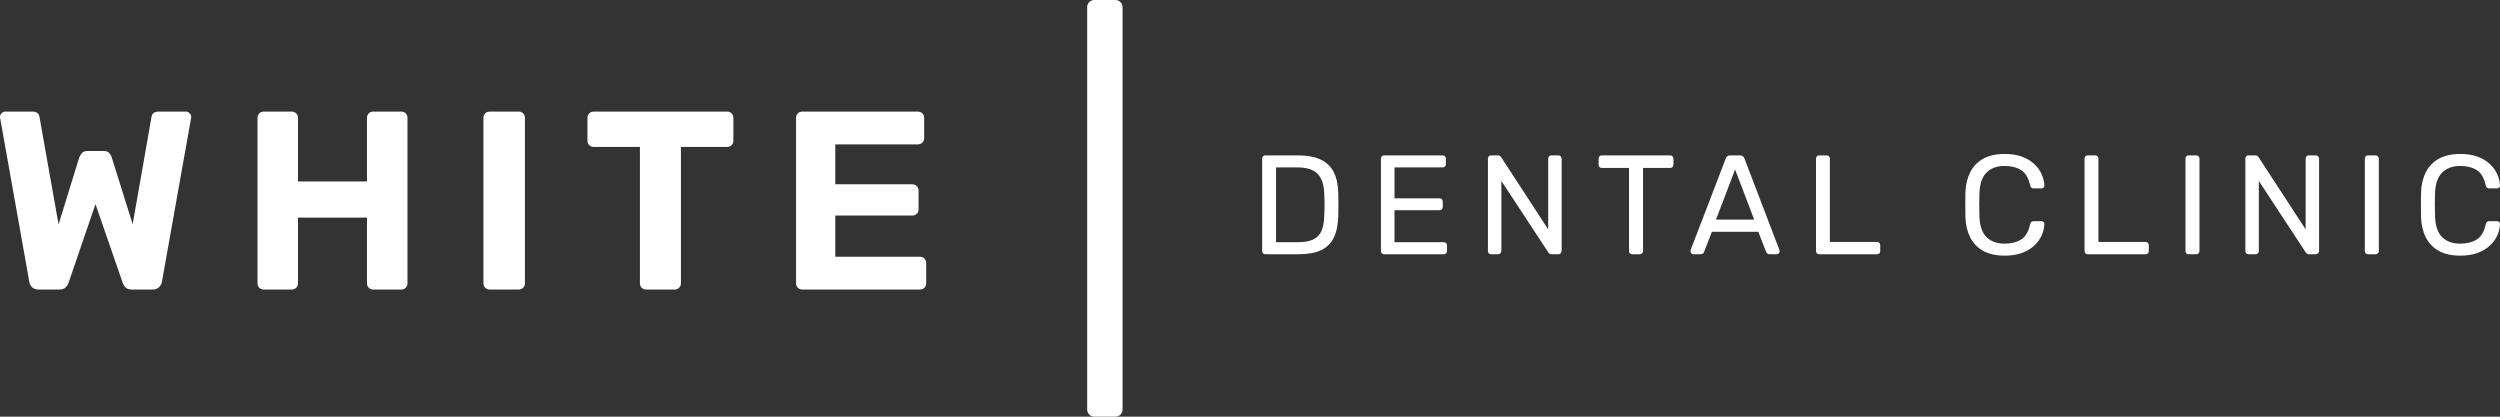 <svg width="222" height="37" viewBox="0 0 222 37" fill="none" xmlns="http://www.w3.org/2000/svg">
<rect x="0" y="0" width="222" height="37" fill="#333333" stroke="none"/>
<path d="M3.437 25.712C3.196 25.712 3 25.644 2.849 25.509C2.713 25.373 2.63 25.208 2.6 25.012L0.023 10.541C0.008 10.511 0 10.48 0 10.45C0 10.42 0 10.398 0 10.383C0 10.262 0.045 10.157 0.136 10.066C0.226 9.961 0.339 9.908 0.475 9.908H2.849C3.241 9.908 3.46 10.066 3.505 10.383L5.201 19.932L7.032 13.995C7.077 13.874 7.153 13.746 7.258 13.611C7.364 13.476 7.537 13.408 7.778 13.408H9.203C9.444 13.408 9.617 13.476 9.723 13.611C9.829 13.746 9.896 13.874 9.927 13.995L11.781 19.91L13.454 10.383C13.499 10.066 13.725 9.908 14.132 9.908H16.506C16.642 9.908 16.755 9.961 16.846 10.066C16.936 10.157 16.981 10.262 16.981 10.383C16.981 10.398 16.981 10.42 16.981 10.45C16.981 10.48 16.974 10.511 16.959 10.541L14.381 25.012C14.351 25.208 14.26 25.373 14.11 25.509C13.974 25.644 13.786 25.712 13.544 25.712H11.713C11.472 25.712 11.283 25.652 11.148 25.531C11.027 25.396 10.944 25.26 10.899 25.125L8.479 18.126L6.083 25.125C6.037 25.26 5.947 25.396 5.811 25.531C5.691 25.652 5.502 25.712 5.246 25.712H3.437Z" fill="white"/>
<path d="M23.431 25.712C23.265 25.712 23.13 25.659 23.024 25.554C22.919 25.448 22.866 25.313 22.866 25.148V10.473C22.866 10.307 22.919 10.172 23.024 10.066C23.13 9.961 23.265 9.908 23.431 9.908H25.896C26.062 9.908 26.197 9.961 26.303 10.066C26.408 10.172 26.461 10.307 26.461 10.473V16.117H32.589V10.473C32.589 10.307 32.642 10.172 32.747 10.066C32.853 9.961 32.988 9.908 33.154 9.908H35.619C35.785 9.908 35.92 9.961 36.026 10.066C36.131 10.172 36.184 10.307 36.184 10.473V25.148C36.184 25.313 36.131 25.448 36.026 25.554C35.92 25.659 35.785 25.712 35.619 25.712H33.154C32.988 25.712 32.853 25.659 32.747 25.554C32.642 25.448 32.589 25.313 32.589 25.148V19.323H26.461V25.148C26.461 25.313 26.408 25.448 26.303 25.554C26.197 25.659 26.062 25.712 25.896 25.712H23.431Z" fill="white"/>
<path d="M43.495 25.712C43.329 25.712 43.193 25.659 43.088 25.554C42.982 25.448 42.929 25.313 42.929 25.148V10.473C42.929 10.307 42.982 10.172 43.088 10.066C43.193 9.961 43.329 9.908 43.495 9.908H46.05C46.215 9.908 46.351 9.961 46.457 10.066C46.562 10.172 46.615 10.307 46.615 10.473V25.148C46.615 25.313 46.562 25.448 46.457 25.554C46.351 25.659 46.215 25.712 46.05 25.712H43.495Z" fill="white"/>
<path d="M57.391 25.712C57.225 25.712 57.089 25.659 56.983 25.554C56.878 25.448 56.825 25.313 56.825 25.148V13.047H52.71C52.559 13.047 52.431 12.994 52.325 12.889C52.22 12.783 52.167 12.655 52.167 12.505V10.473C52.167 10.307 52.22 10.172 52.325 10.066C52.431 9.961 52.559 9.908 52.71 9.908H64.558C64.724 9.908 64.86 9.961 64.965 10.066C65.071 10.172 65.124 10.307 65.124 10.473V12.505C65.124 12.655 65.071 12.783 64.965 12.889C64.86 12.994 64.724 13.047 64.558 13.047H60.466V25.148C60.466 25.313 60.413 25.448 60.307 25.554C60.202 25.659 60.066 25.712 59.9 25.712H57.391Z" fill="white"/>
<path d="M71.256 25.712C71.09 25.712 70.954 25.659 70.849 25.554C70.743 25.448 70.69 25.313 70.69 25.148V10.473C70.69 10.307 70.743 10.172 70.849 10.066C70.954 9.961 71.09 9.908 71.256 9.908H81.499C81.665 9.908 81.8 9.961 81.906 10.066C82.011 10.172 82.064 10.307 82.064 10.473V12.279C82.064 12.43 82.011 12.557 81.906 12.663C81.8 12.768 81.665 12.821 81.499 12.821H74.173V16.365H81.001C81.167 16.365 81.303 16.418 81.408 16.523C81.514 16.629 81.567 16.764 81.567 16.93V18.6C81.567 18.751 81.514 18.879 81.408 18.984C81.303 19.09 81.167 19.142 81.001 19.142H74.173V22.799H81.68C81.846 22.799 81.981 22.852 82.087 22.958C82.192 23.063 82.245 23.198 82.245 23.364V25.148C82.245 25.313 82.192 25.448 82.087 25.554C81.981 25.659 81.846 25.712 81.68 25.712H71.256Z" fill="white"/>
<path d="M112.37 22.576C112.278 22.576 112.207 22.551 112.156 22.501C112.106 22.442 112.081 22.371 112.081 22.288V14.098C112.081 14.006 112.106 13.935 112.156 13.884C112.207 13.826 112.278 13.797 112.37 13.797H115.222C116.084 13.797 116.779 13.926 117.307 14.185C117.834 14.445 118.22 14.829 118.463 15.339C118.705 15.841 118.831 16.46 118.839 17.196C118.848 17.572 118.852 17.902 118.852 18.186C118.852 18.471 118.848 18.797 118.839 19.165C118.823 19.934 118.693 20.574 118.45 21.084C118.215 21.585 117.839 21.962 117.319 22.212C116.809 22.455 116.13 22.576 115.284 22.576H112.37ZM113.312 21.51H115.222C115.799 21.51 116.26 21.431 116.603 21.272C116.947 21.113 117.194 20.858 117.344 20.507C117.504 20.156 117.587 19.692 117.596 19.115C117.612 18.864 117.621 18.646 117.621 18.462C117.621 18.27 117.621 18.082 117.621 17.898C117.621 17.706 117.612 17.488 117.596 17.246C117.579 16.435 117.386 15.837 117.018 15.452C116.649 15.059 116.03 14.863 115.159 14.863H113.312V21.51Z" fill="white"/>
<path d="M122.915 22.576C122.823 22.576 122.752 22.551 122.702 22.501C122.651 22.442 122.626 22.371 122.626 22.288V14.098C122.626 14.006 122.651 13.935 122.702 13.884C122.752 13.826 122.823 13.797 122.915 13.797H128.103C128.195 13.797 128.267 13.826 128.317 13.884C128.367 13.935 128.392 14.006 128.392 14.098V14.574C128.392 14.666 128.367 14.737 128.317 14.787C128.267 14.838 128.195 14.863 128.103 14.863H123.832V17.61H127.827C127.919 17.61 127.99 17.639 128.04 17.697C128.091 17.747 128.116 17.819 128.116 17.91V18.375C128.116 18.458 128.091 18.529 128.04 18.588C127.99 18.638 127.919 18.663 127.827 18.663H123.832V21.51H128.204C128.296 21.51 128.367 21.535 128.417 21.585C128.468 21.636 128.493 21.707 128.493 21.799V22.288C128.493 22.371 128.468 22.442 128.417 22.501C128.367 22.551 128.296 22.576 128.204 22.576H122.915Z" fill="white"/>
<path d="M132.418 22.576C132.326 22.576 132.254 22.551 132.204 22.501C132.154 22.442 132.129 22.371 132.129 22.288V14.098C132.129 14.006 132.154 13.935 132.204 13.884C132.254 13.826 132.326 13.797 132.418 13.797H132.996C133.096 13.797 133.171 13.822 133.222 13.872C133.272 13.914 133.301 13.947 133.31 13.972L137.48 20.369V14.098C137.48 14.006 137.505 13.935 137.556 13.884C137.606 13.826 137.677 13.797 137.769 13.797H138.372C138.464 13.797 138.535 13.826 138.586 13.884C138.644 13.935 138.674 14.006 138.674 14.098V22.275C138.674 22.359 138.644 22.43 138.586 22.488C138.535 22.547 138.468 22.576 138.385 22.576H137.782C137.69 22.576 137.618 22.551 137.568 22.501C137.526 22.451 137.497 22.417 137.48 22.401L133.322 16.067V22.288C133.322 22.371 133.293 22.442 133.234 22.501C133.184 22.551 133.113 22.576 133.021 22.576H132.418Z" fill="white"/>
<path d="M144.946 22.576C144.862 22.576 144.791 22.551 144.733 22.501C144.682 22.442 144.657 22.371 144.657 22.288V14.913H142.245C142.162 14.913 142.09 14.888 142.032 14.838C141.982 14.779 141.956 14.708 141.956 14.624V14.098C141.956 14.006 141.982 13.935 142.032 13.884C142.09 13.826 142.162 13.797 142.245 13.797H148.3C148.392 13.797 148.464 13.826 148.514 13.884C148.572 13.935 148.602 14.006 148.602 14.098V14.624C148.602 14.708 148.572 14.779 148.514 14.838C148.464 14.888 148.392 14.913 148.3 14.913H145.901V22.288C145.901 22.371 145.872 22.442 145.813 22.501C145.763 22.551 145.692 22.576 145.599 22.576H144.946Z" fill="white"/>
<path d="M150.372 22.576C150.305 22.576 150.246 22.551 150.196 22.501C150.145 22.451 150.12 22.392 150.12 22.325C150.12 22.284 150.125 22.238 150.133 22.188L153.248 14.072C153.282 13.989 153.328 13.922 153.386 13.872C153.445 13.822 153.533 13.797 153.65 13.797H154.504C154.613 13.797 154.697 13.822 154.756 13.872C154.823 13.922 154.873 13.989 154.906 14.072L158.009 22.188C158.026 22.238 158.034 22.284 158.034 22.325C158.034 22.392 158.009 22.451 157.959 22.501C157.909 22.551 157.85 22.576 157.783 22.576H157.142C157.042 22.576 156.967 22.551 156.916 22.501C156.875 22.451 156.845 22.405 156.828 22.363L156.138 20.582H152.017L151.326 22.363C151.318 22.405 151.289 22.451 151.238 22.501C151.188 22.551 151.113 22.576 151.012 22.576H150.372ZM152.381 19.503H155.773L154.077 15.051L152.381 19.503Z" fill="white"/>
<path d="M161.551 22.576C161.459 22.576 161.387 22.551 161.337 22.501C161.287 22.442 161.262 22.371 161.262 22.288V14.085C161.262 14.002 161.287 13.935 161.337 13.884C161.387 13.826 161.459 13.797 161.551 13.797H162.217C162.3 13.797 162.367 13.826 162.418 13.884C162.468 13.935 162.493 14.002 162.493 14.085V21.485H166.676C166.768 21.485 166.839 21.514 166.89 21.573C166.94 21.623 166.965 21.694 166.965 21.786V22.288C166.965 22.371 166.94 22.442 166.89 22.501C166.839 22.551 166.768 22.576 166.676 22.576H161.551Z" fill="white"/>
<path d="M178.022 22.702C177.252 22.702 176.611 22.559 176.1 22.275C175.598 21.991 175.217 21.594 174.957 21.084C174.698 20.574 174.555 19.98 174.53 19.303C174.522 18.96 174.518 18.592 174.518 18.199C174.518 17.806 174.522 17.43 174.53 17.07C174.555 16.393 174.698 15.799 174.957 15.289C175.217 14.779 175.598 14.382 176.1 14.098C176.611 13.813 177.252 13.671 178.022 13.671C178.6 13.671 179.107 13.751 179.542 13.909C179.978 14.068 180.338 14.282 180.623 14.549C180.916 14.817 181.138 15.118 181.289 15.452C181.439 15.778 181.523 16.117 181.54 16.468C181.548 16.543 181.523 16.606 181.464 16.656C181.414 16.706 181.351 16.732 181.276 16.732H180.585C180.51 16.732 180.443 16.711 180.384 16.669C180.334 16.627 180.296 16.552 180.271 16.443C180.129 15.791 179.861 15.344 179.467 15.101C179.082 14.858 178.596 14.737 178.01 14.737C177.34 14.737 176.808 14.93 176.415 15.314C176.021 15.691 175.807 16.297 175.774 17.133C175.749 17.819 175.749 18.521 175.774 19.24C175.807 20.076 176.021 20.687 176.415 21.071C176.808 21.448 177.34 21.636 178.01 21.636C178.596 21.636 179.082 21.514 179.467 21.272C179.861 21.029 180.129 20.582 180.271 19.93C180.296 19.821 180.334 19.746 180.384 19.704C180.443 19.662 180.51 19.641 180.585 19.641H181.276C181.351 19.641 181.414 19.666 181.464 19.717C181.523 19.767 181.548 19.829 181.54 19.905C181.523 20.256 181.439 20.599 181.289 20.933C181.138 21.259 180.916 21.556 180.623 21.824C180.338 22.091 179.978 22.305 179.542 22.463C179.107 22.622 178.6 22.702 178.022 22.702Z" fill="white"/>
<path d="M185.397 22.576C185.304 22.576 185.233 22.551 185.183 22.501C185.133 22.442 185.108 22.371 185.108 22.288V14.085C185.108 14.002 185.133 13.935 185.183 13.884C185.233 13.826 185.304 13.797 185.397 13.797H186.062C186.146 13.797 186.213 13.826 186.263 13.884C186.314 13.935 186.339 14.002 186.339 14.085V21.485H190.522C190.614 21.485 190.685 21.514 190.735 21.573C190.786 21.623 190.811 21.694 190.811 21.786V22.288C190.811 22.371 190.786 22.442 190.735 22.501C190.685 22.551 190.614 22.576 190.522 22.576H185.397Z" fill="white"/>
<path d="M194.359 22.576C194.267 22.576 194.196 22.551 194.146 22.501C194.095 22.442 194.07 22.371 194.07 22.288V14.085C194.07 14.002 194.095 13.935 194.146 13.884C194.196 13.826 194.267 13.797 194.359 13.797H195.025C195.109 13.797 195.176 13.826 195.226 13.884C195.285 13.935 195.314 14.002 195.314 14.085V22.288C195.314 22.371 195.285 22.442 195.226 22.501C195.176 22.551 195.109 22.576 195.025 22.576H194.359Z" fill="white"/>
<path d="M199.679 22.576C199.586 22.576 199.515 22.551 199.465 22.501C199.415 22.442 199.39 22.371 199.39 22.288V14.098C199.39 14.006 199.415 13.935 199.465 13.884C199.515 13.826 199.586 13.797 199.679 13.797H200.256C200.357 13.797 200.432 13.822 200.483 13.872C200.533 13.914 200.562 13.947 200.57 13.972L204.741 20.369V14.098C204.741 14.006 204.766 13.935 204.816 13.884C204.867 13.826 204.938 13.797 205.03 13.797H205.633C205.725 13.797 205.796 13.826 205.846 13.884C205.905 13.935 205.934 14.006 205.934 14.098V22.275C205.934 22.359 205.905 22.43 205.846 22.488C205.796 22.547 205.729 22.576 205.645 22.576H205.043C204.95 22.576 204.879 22.551 204.829 22.501C204.787 22.451 204.758 22.417 204.741 22.401L200.583 16.067V22.288C200.583 22.371 200.554 22.442 200.495 22.501C200.445 22.551 200.374 22.576 200.282 22.576H199.679Z" fill="white"/>
<path d="M210.285 22.576C210.193 22.576 210.122 22.551 210.072 22.501C210.021 22.442 209.996 22.371 209.996 22.288V14.085C209.996 14.002 210.021 13.935 210.072 13.884C210.122 13.826 210.193 13.797 210.285 13.797H210.951C211.035 13.797 211.102 13.826 211.152 13.884C211.211 13.935 211.24 14.002 211.24 14.085V22.288C211.24 22.371 211.211 22.442 211.152 22.501C211.102 22.551 211.035 22.576 210.951 22.576H210.285Z" fill="white"/>
<path d="M218.481 22.702C217.711 22.702 217.07 22.559 216.559 22.275C216.057 21.991 215.676 21.594 215.416 21.084C215.156 20.574 215.014 19.98 214.989 19.303C214.98 18.96 214.976 18.592 214.976 18.199C214.976 17.806 214.98 17.43 214.989 17.07C215.014 16.393 215.156 15.799 215.416 15.289C215.676 14.779 216.057 14.382 216.559 14.098C217.07 13.813 217.711 13.671 218.481 13.671C219.059 13.671 219.566 13.751 220.001 13.909C220.437 14.068 220.797 14.282 221.081 14.549C221.375 14.817 221.596 15.118 221.747 15.452C221.898 15.778 221.982 16.117 221.998 16.468C222.007 16.543 221.982 16.606 221.923 16.656C221.873 16.706 221.81 16.732 221.735 16.732H221.044C220.968 16.732 220.901 16.711 220.843 16.669C220.792 16.627 220.755 16.552 220.73 16.443C220.587 15.791 220.319 15.344 219.926 15.101C219.54 14.858 219.055 14.737 218.468 14.737C217.799 14.737 217.267 14.93 216.873 15.314C216.48 15.691 216.266 16.297 216.232 17.133C216.207 17.819 216.207 18.521 216.232 19.24C216.266 20.076 216.48 20.687 216.873 21.071C217.267 21.448 217.799 21.636 218.468 21.636C219.055 21.636 219.54 21.514 219.926 21.272C220.319 21.029 220.587 20.582 220.73 19.93C220.755 19.821 220.792 19.746 220.843 19.704C220.901 19.662 220.968 19.641 221.044 19.641H221.735C221.81 19.641 221.873 19.666 221.923 19.717C221.982 19.767 222.007 19.829 221.998 19.905C221.982 20.256 221.898 20.599 221.747 20.933C221.596 21.259 221.375 21.556 221.081 21.824C220.797 22.091 220.437 22.305 220.001 22.463C219.566 22.622 219.059 22.702 218.481 22.702Z" fill="white"/>
<path d="M99.054 8.22367e-08C99.401 9.7376e-08 99.682 0.281 99.682 0.627V36.373C99.682 36.719 99.401 37 99.054 37H97.17C96.823 37 96.542 36.719 96.542 36.373V0.627C96.542 0.281 96.823 -1.51394e-08 97.17 0L99.054 8.22367e-08Z" fill="white"/>
</svg>
